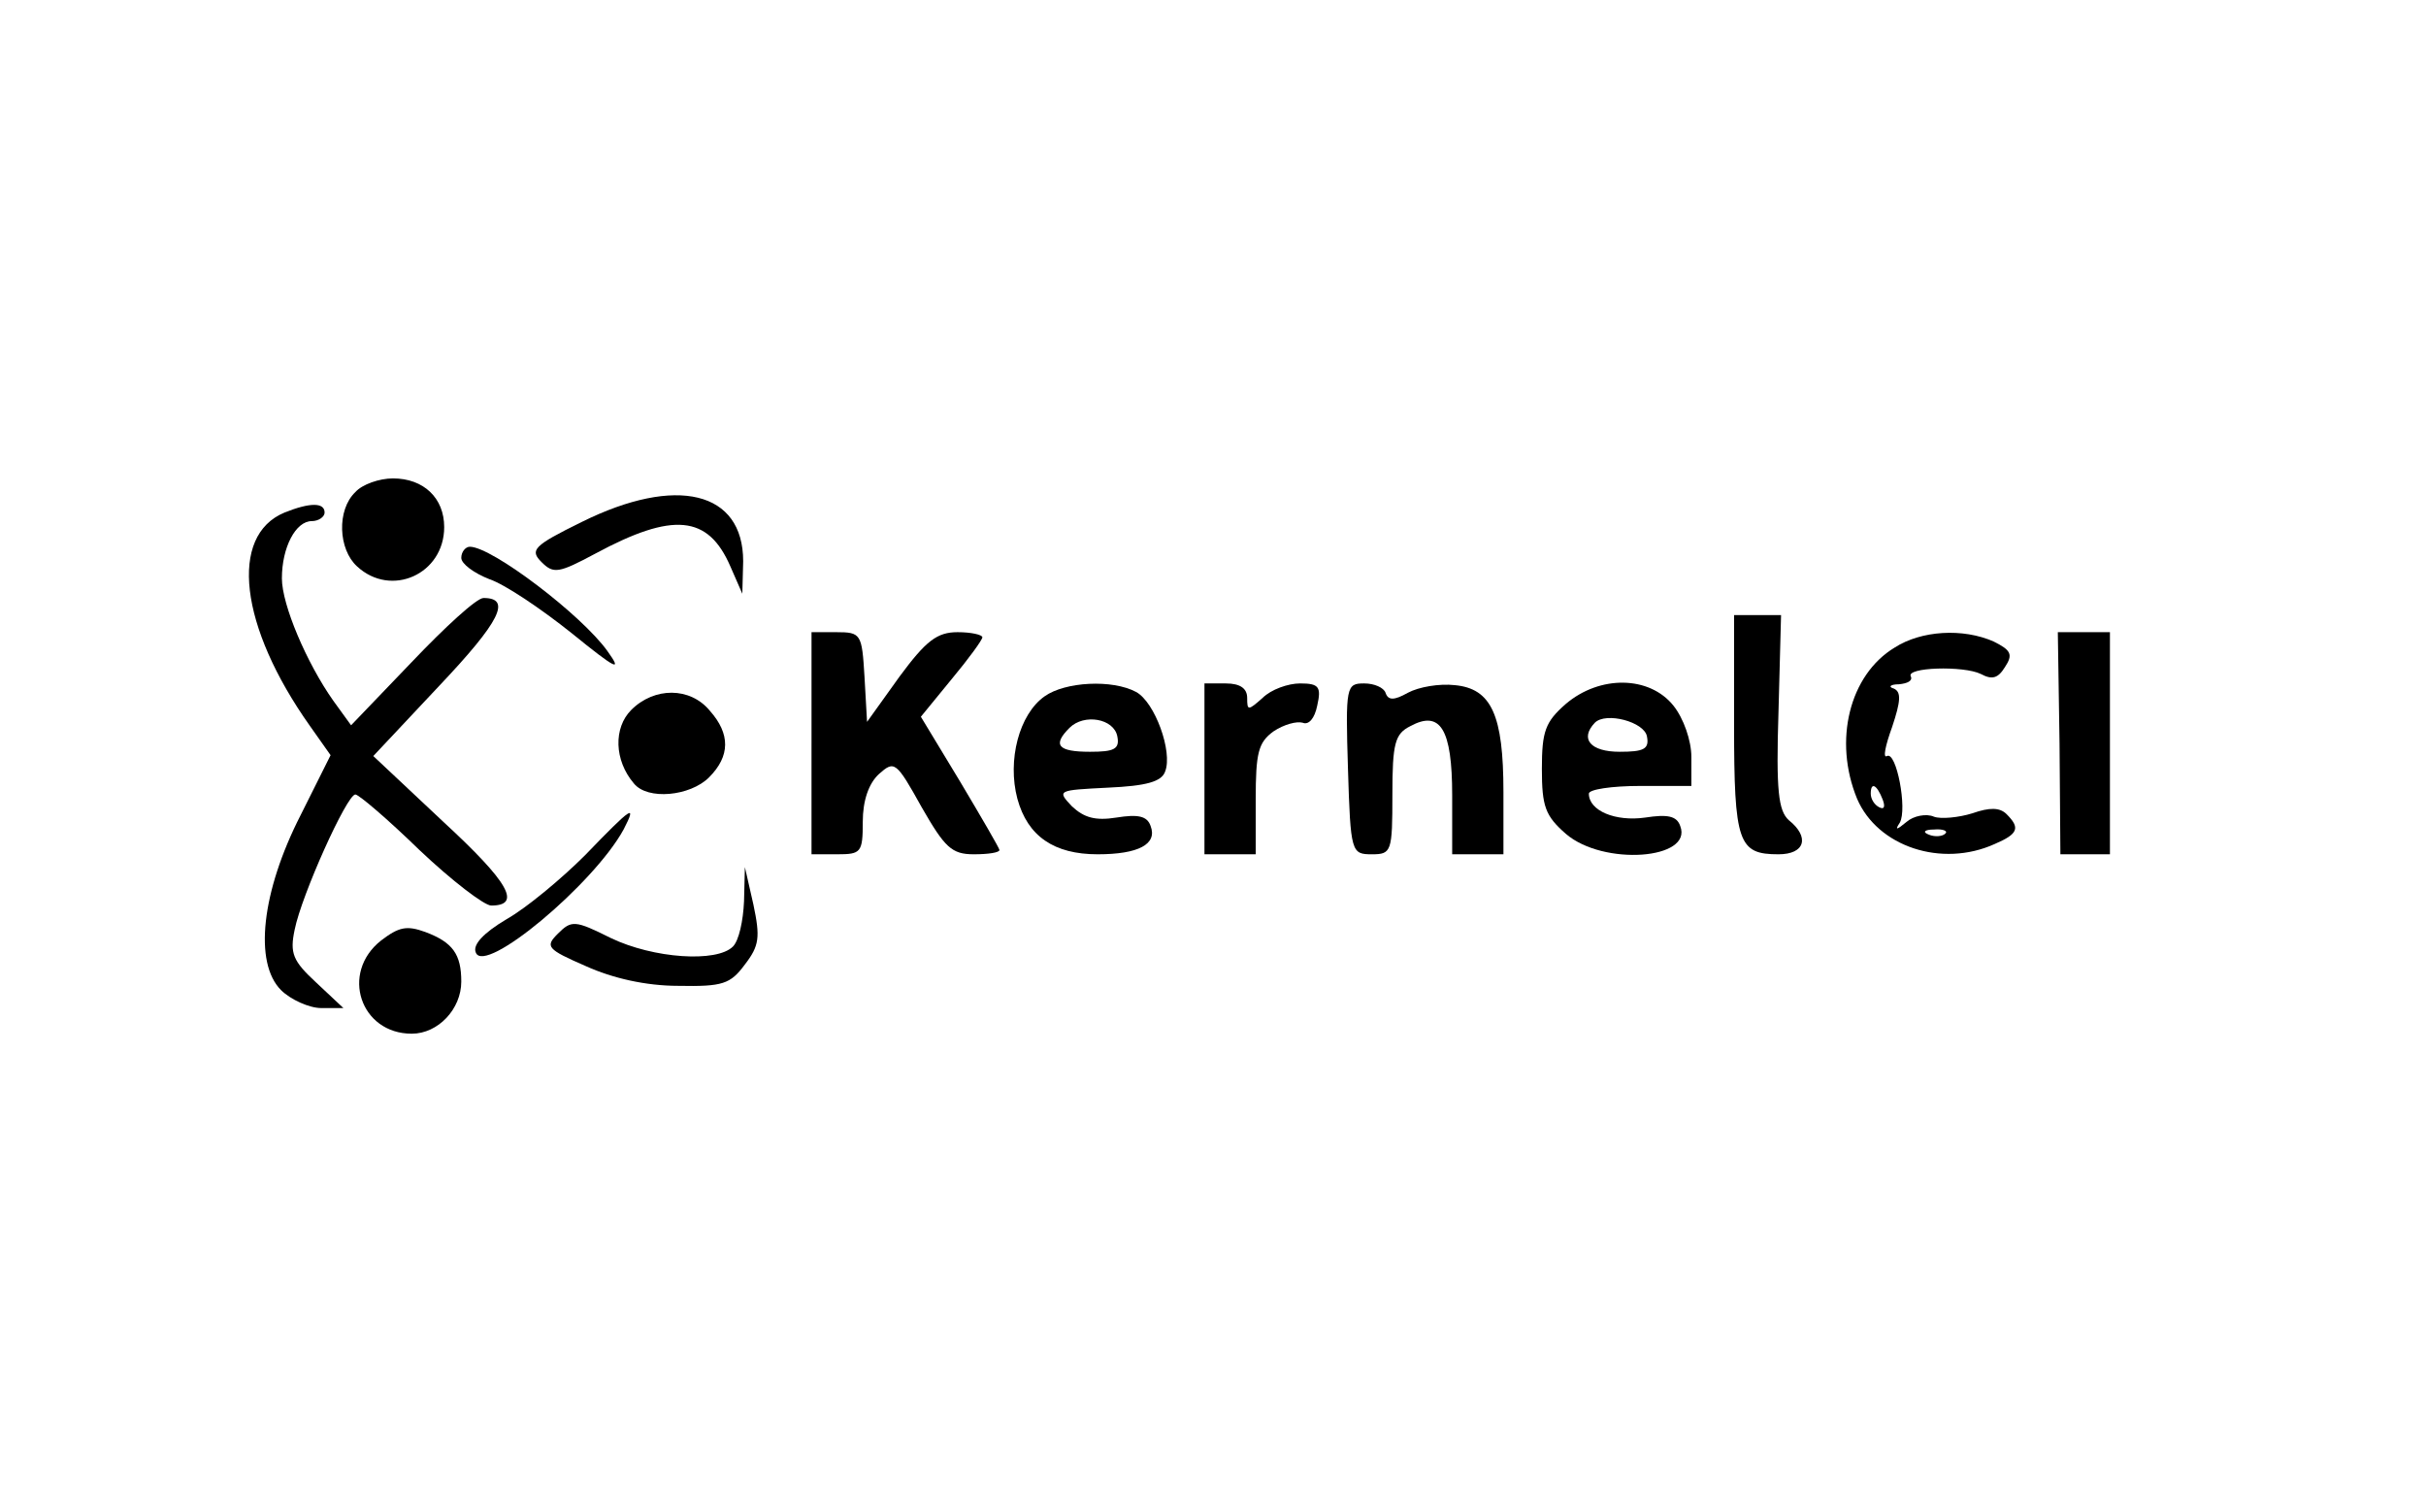 <?xml version="1.0" standalone="no"?>
<!DOCTYPE svg PUBLIC "-//W3C//DTD SVG 20010904//EN"
 "http://www.w3.org/TR/2001/REC-SVG-20010904/DTD/svg10.dtd">
<svg version="1.0" xmlns="http://www.w3.org/2000/svg"
 width="284pt" height="177pt" viewBox="0 0 284 177"
 preserveAspectRatio="xMidYMid meet">

<g transform="translate(0,177) scale(0.1,-0.1)"
fill="#000000" stroke="none">
<path d="M416 1194 c-22 -21 -20 -67 2 -87 40 -37 102 -9 102 46 0 34 -24 57
-60 57 -16 0 -36 -7 -44 -16z"/>
<path d="M681 1159 c-57 -28 -61 -33 -47 -47 14 -14 20 -13 63 10 91 49 132
45 158 -15 l14 -32 1 38 c0 82 -78 101 -189 46z"/>
<path d="M333 1170 c-65 -27 -53 -133 30 -250 l24 -34 -35 -70 c-46 -90 -55
-173 -23 -205 11 -11 33 -21 47 -21 l26 0 -32 30 c-27 25 -31 34 -25 62 8 40
61 158 71 158 4 0 38 -29 75 -65 38 -36 76 -65 84 -65 36 0 21 27 -56 98 l-82
77 77 82 c72 76 85 103 52 103 -8 0 -45 -34 -84 -75 l-71 -74 -21 29 c-31 44
-60 112 -60 143 0 36 16 67 35 67 8 0 15 5 15 10 0 12 -17 12 -47 0z"/>
<path d="M540 1117 c0 -7 15 -18 33 -25 18 -6 61 -35 96 -63 53 -43 60 -46 42
-21 -30 42 -135 122 -161 122 -5 0 -10 -6 -10 -13z"/>
<path d="M2030 922 c0 -139 5 -152 52 -152 31 0 37 20 12 40 -12 11 -15 34
-12 127 l3 113 -27 0 -28 0 0 -128z"/>
<path d="M950 900 l0 -130 30 0 c28 0 30 2 30 38 0 25 7 45 19 56 18 16 20 15
50 -39 27 -47 35 -55 61 -55 17 0 30 2 30 5 0 2 -21 38 -46 80 l-46 76 36 44
c20 24 36 46 36 49 0 3 -13 6 -29 6 -24 0 -37 -10 -68 -52 l-38 -53 -3 53 c-3
50 -4 52 -33 52 l-29 0 0 -130z"/>
<path d="M2218 1012 c-53 -32 -72 -109 -44 -177 24 -56 99 -81 161 -53 28 12
30 19 14 35 -8 8 -20 8 -40 1 -16 -5 -37 -7 -45 -4 -9 4 -24 1 -32 -6 -12 -10
-14 -10 -8 -1 9 16 -4 84 -15 78 -5 -3 -2 12 6 34 10 30 11 41 2 45 -7 2 -4 5
6 5 10 1 16 4 14 9 -7 11 62 13 82 3 13 -7 20 -5 28 8 10 15 7 20 -13 30 -36
16 -85 13 -116 -7z m-14 -178 c3 -8 2 -12 -4 -9 -6 3 -10 10 -10 16 0 14 7 11
14 -7z m73 -40 c-3 -3 -12 -4 -19 -1 -8 3 -5 6 6 6 11 1 17 -2 13 -5z"/>
<path d="M2411 900 l1 -130 29 0 29 0 0 130 0 130 -30 0 -31 0 2 -130z"/>
<path d="M1223 955 c-30 -21 -44 -75 -32 -120 12 -44 43 -65 94 -65 48 0 70
12 62 33 -4 12 -15 14 -40 10 -25 -4 -38 0 -52 13 -18 19 -17 19 42 22 45 2
63 7 67 19 9 23 -12 81 -34 93 -28 15 -83 12 -107 -5z m85 -47 c3 -15 -4 -18
-32 -18 -38 0 -44 8 -24 28 17 17 52 11 56 -10z"/>
<path d="M1410 870 l0 -100 30 0 30 0 0 64 c0 55 3 67 21 80 12 8 27 12 34 10
7 -3 14 5 17 20 5 22 2 26 -20 26 -14 0 -34 -7 -44 -17 -17 -15 -18 -15 -18 0
0 11 -8 17 -25 17 l-25 0 0 -100z"/>
<path d="M1578 870 c3 -98 4 -100 28 -100 23 0 24 3 24 70 0 60 3 71 21 80 35
19 49 -3 49 -81 l0 -69 30 0 30 0 0 73 c0 90 -14 121 -57 125 -18 2 -42 -2
-55 -9 -16 -9 -23 -9 -26 0 -2 6 -13 11 -25 11 -21 0 -22 -3 -19 -100z"/>
<path d="M1833 946 c-24 -21 -28 -32 -28 -76 0 -44 4 -55 28 -76 44 -38 149
-30 134 9 -4 12 -15 14 -41 10 -35 -5 -66 8 -66 28 0 5 27 9 60 9 l60 0 0 34
c0 19 -9 45 -21 60 -28 35 -86 36 -126 2z m95 -38 c3 -15 -4 -18 -32 -18 -34
0 -47 15 -29 34 13 13 58 1 61 -16z"/>
<path d="M739 939 c-21 -21 -20 -59 3 -86 16 -20 66 -15 88 7 25 25 25 51 1
78 -23 28 -65 28 -92 1z"/>
<path d="M685 769 c-28 -28 -69 -62 -92 -75 -27 -16 -40 -30 -36 -39 10 -27
138 80 173 144 16 31 10 27 -45 -30z"/>
<path d="M871 715 c-1 -23 -6 -46 -13 -53 -19 -19 -93 -14 -143 10 -42 21 -46
21 -62 5 -15 -15 -13 -18 33 -38 31 -14 70 -23 108 -23 52 -1 61 2 78 25 17
22 18 32 10 70 l-10 44 -1 -40z"/>
<path d="M446 669 c-48 -38 -24 -109 36 -109 31 0 58 29 58 61 0 32 -10 46
-42 58 -22 8 -31 6 -52 -10z"/>
</g>
</svg>

